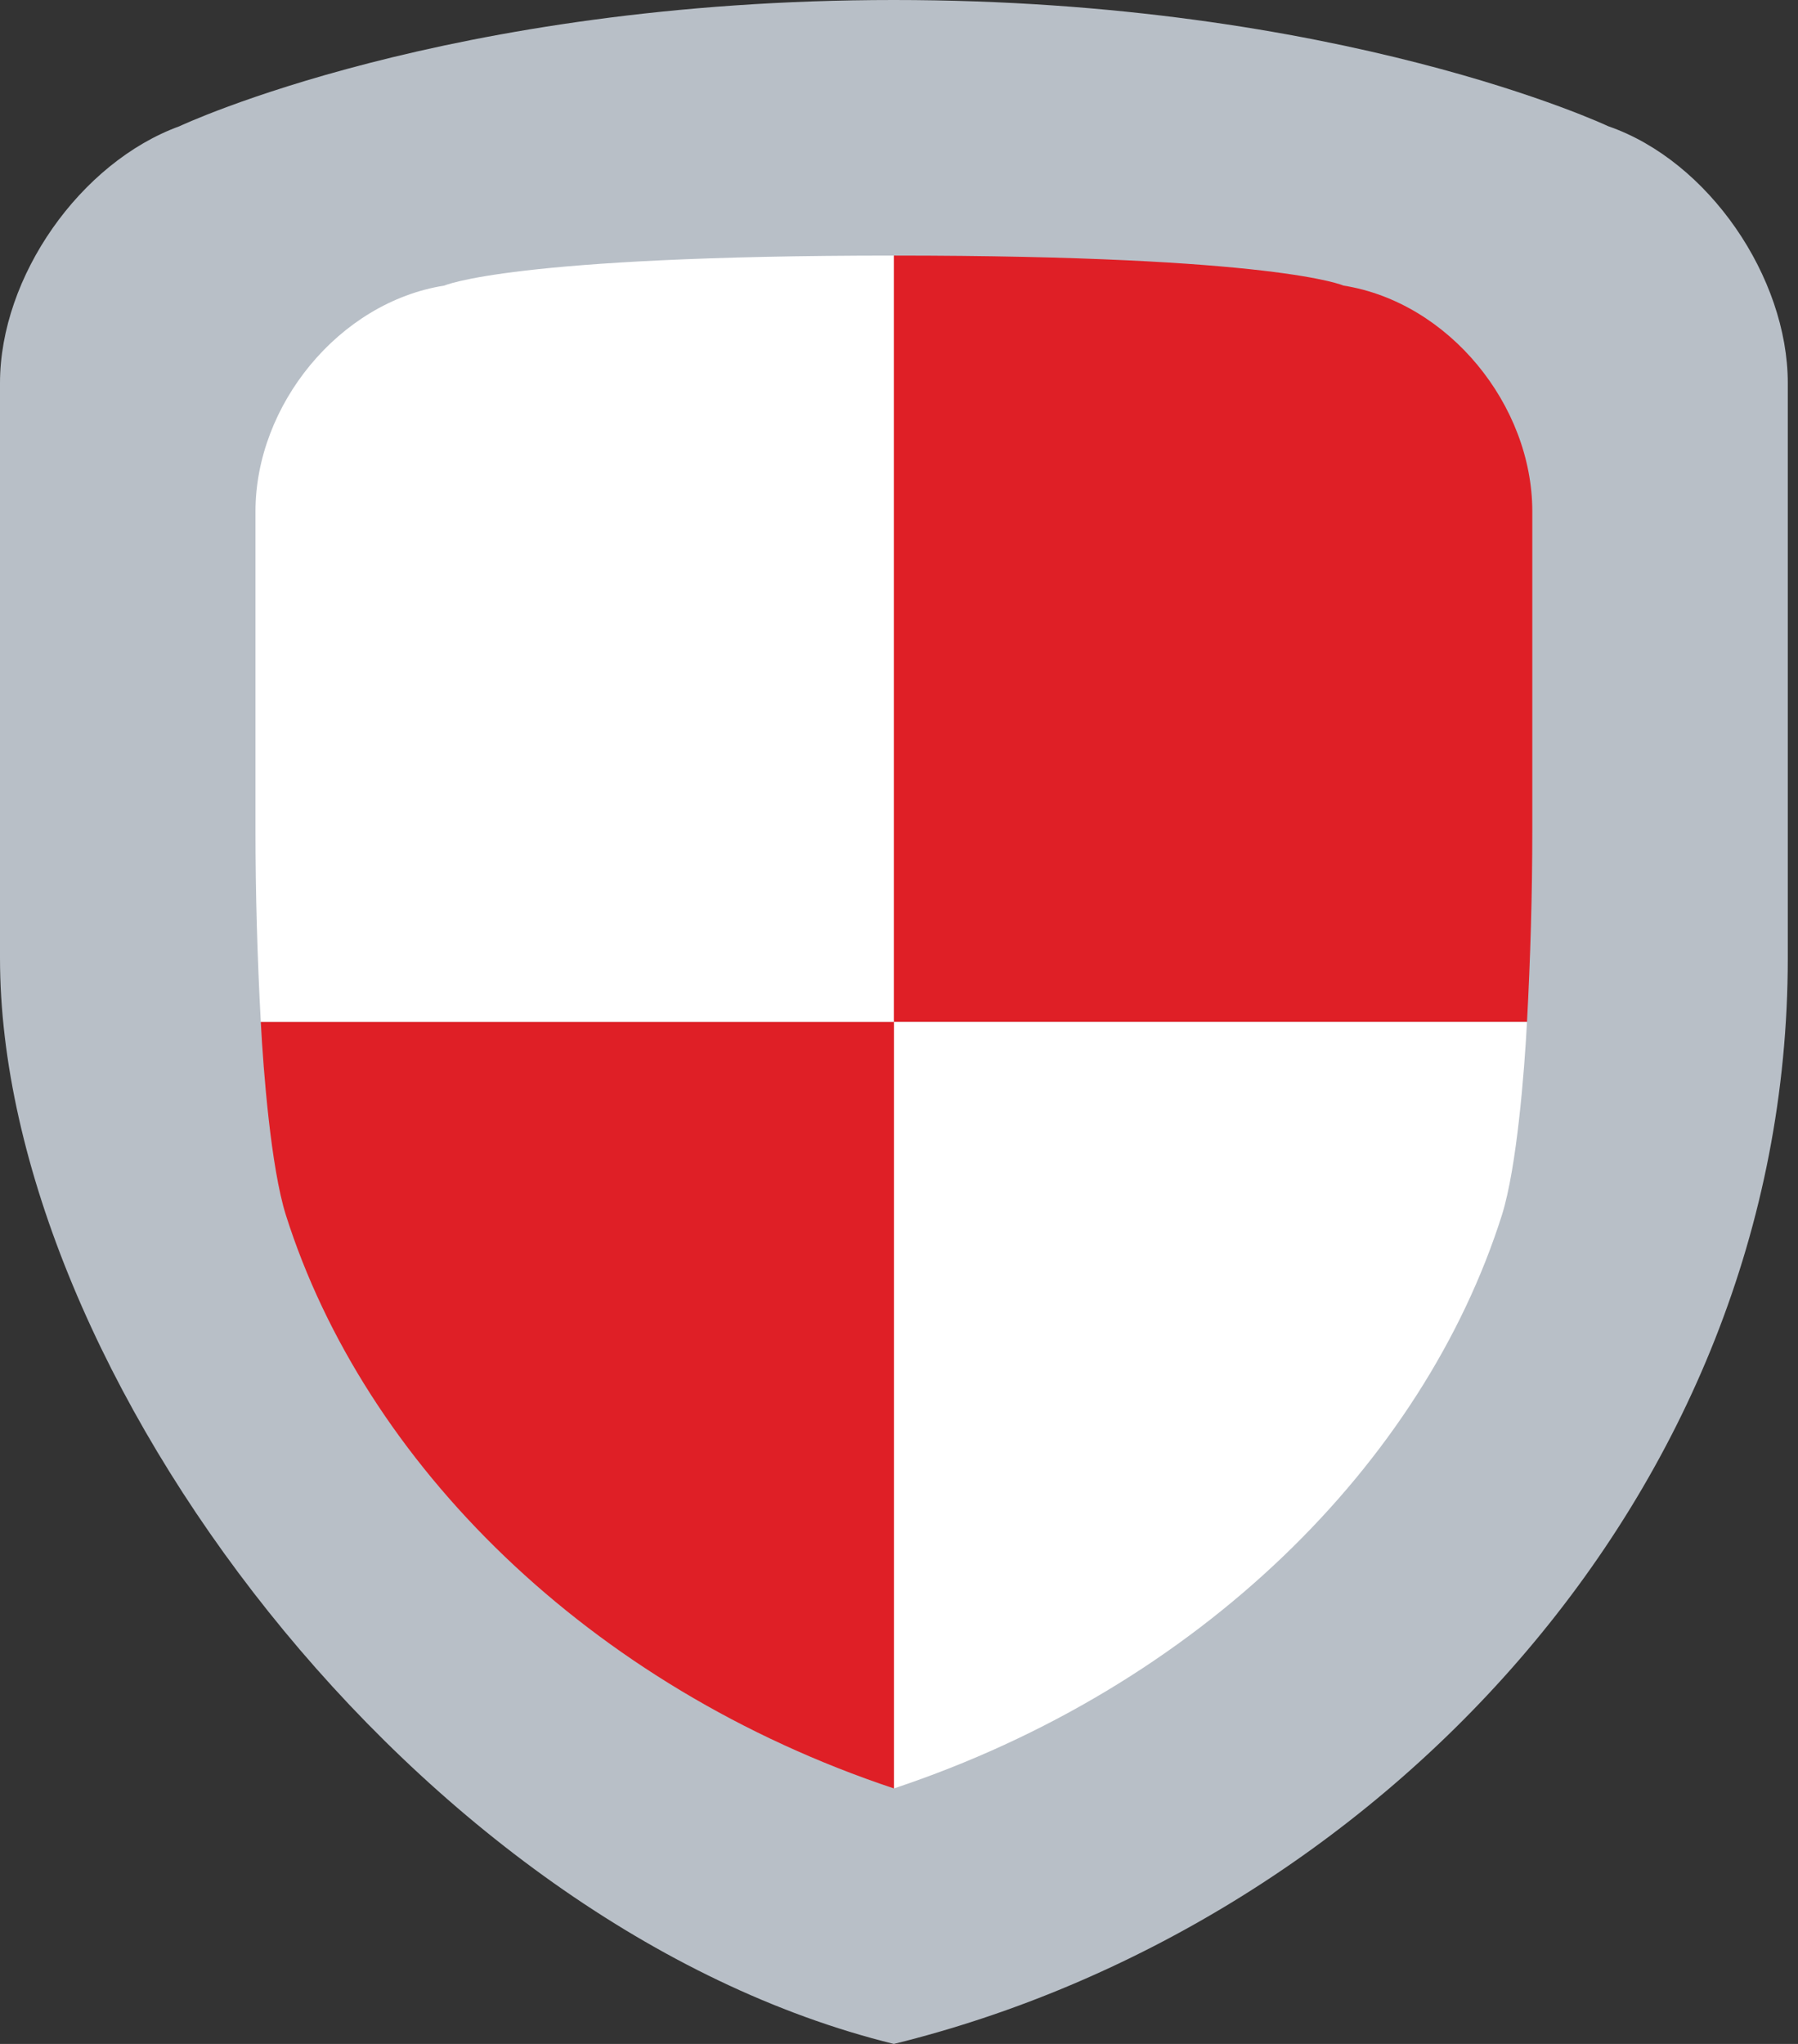 <?xml version="1.0" encoding="UTF-8"?>
<svg width="22px" height="25px" viewBox="0 0 22 25" version="1.1" xmlns="http://www.w3.org/2000/svg" xmlns:xlink="http://www.w3.org/1999/xlink">
    <rect x="0" y="0" width="22" height="25" fill="#333333" stroke="none"/>
    <!-- Generator: Sketch 53.1 (72631) - https://sketchapp.com -->
    <title>Group 12</title>
    <desc>Created with Sketch.</desc>
    <g id="Page-1" stroke="none" stroke-width="1" fill="none" fill-rule="evenodd">
        <g id="Global-Relay-Archive-for-Slack-Landing-Page" transform="translate(-576, -1052)">
            <g id="Group-12" transform="translate(576, 1052)">
                <g id="Group-3" fill="#B8BFC7">
                    <path d="M19.678,1.544 C19.678,1.544 16.406,0 10.937,0 C5.468,0 2.196,1.544 2.196,1.544 C0.984,1.985 -0,3.383 -0,4.685 L-0,11.719 C-0,16.761 5.115,23.569 10.937,25 C16.76,23.569 21.875,18.324 21.875,11.719 L21.875,4.685 C21.875,3.393 20.907,1.968 19.678,1.544" id="Fill-1"></path>
                </g>
                <path d="M5.437,3.493 C4.146,3.697 3.126,4.957 3.126,6.255 L3.126,10.152 C3.126,10.935 3.149,11.719 3.191,12.501 L4.688,12.501 L5.47,12.501 L10.938,12.501 L10.938,3.126 C6.251,3.126 5.437,3.493 5.437,3.493" id="Fill-4" fill="#FFFFFF"></path>
                <path d="M16.438,3.493 C16.438,3.493 15.624,3.126 10.937,3.126 L10.937,12.501 L18.684,12.501 C18.726,11.719 18.749,10.935 18.749,10.152 L18.749,6.255 C18.749,4.957 17.729,3.697 16.438,3.493" id="Fill-6" fill="#DF1F26"></path>
                <path d="M18.684,12.5 L17.188,12.5 L16.406,12.5 L10.938,12.5 L10.938,14.062 L10.938,21.875 C14.675,20.63 17.417,17.895 18.378,14.859 C18.559,14.281 18.652,13.113 18.684,12.5" id="Fill-8" fill="#FFFFFF"></path>
                <path d="M3.191,12.5 C3.223,13.113 3.316,14.281 3.497,14.859 C4.458,17.895 7.2,20.63 10.938,21.875 L10.938,12.5 L3.191,12.5 Z" id="Fill-10" fill="#DF1F26"></path>
            </g>
        </g>
    </g>
</svg>